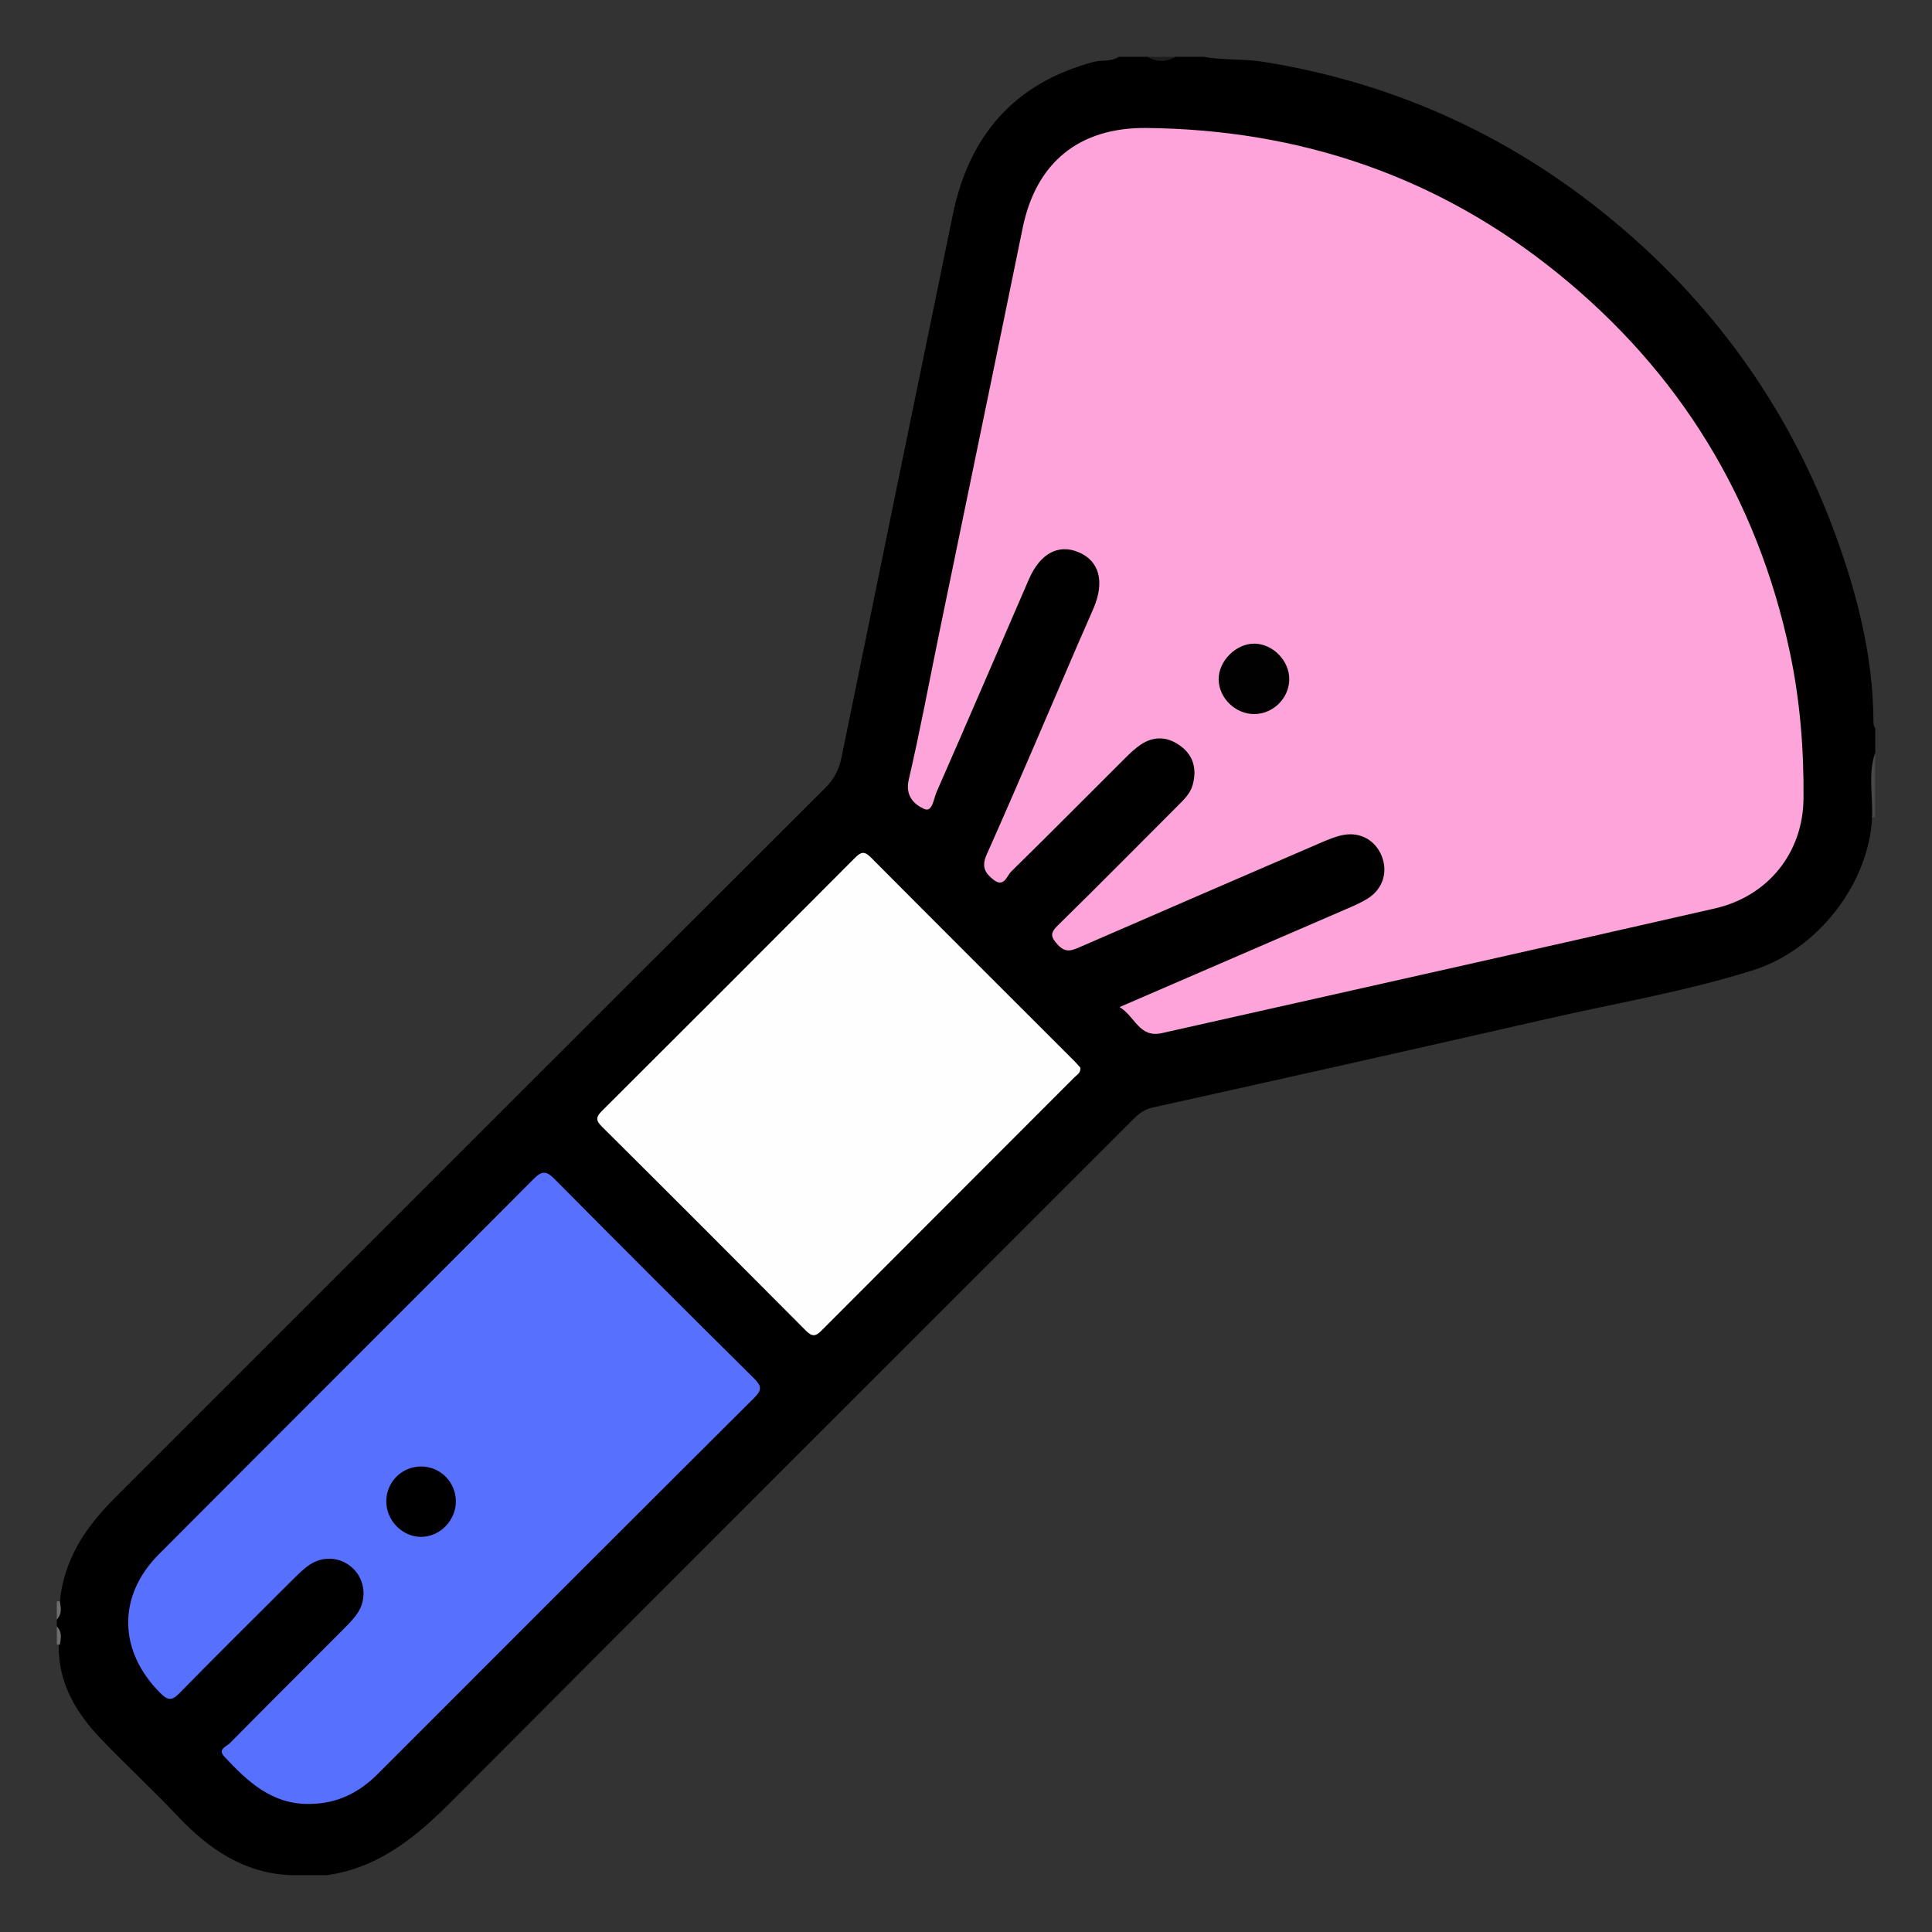 <?xml version="1.0" encoding="utf-8"?>
<!-- Generator: Adobe Illustrator 16.0.0, SVG Export Plug-In . SVG Version: 6.00 Build 0)  -->
<!DOCTYPE svg PUBLIC "-//W3C//DTD SVG 1.1//EN" "http://www.w3.org/Graphics/SVG/1.1/DTD/svg11.dtd">
<svg version="1.1" id="Layer_1" xmlns="http://www.w3.org/2000/svg" xmlns:xlink="http://www.w3.org/1999/xlink" x="0px" y="0px"
	 width="85px" height="85px" viewBox="0 0 85 85" enable-background="new 0 0 85 85" xml:space="preserve">
<rect x="0" y="0" width="85" height="85" fill="#333333" stroke="none"/>
<g>
	<path d="M82.363,35.965c-0.131,2.883-2.375,5.822-5.248,6.725c-2.977,0.936-6.059,1.451-9.094,2.146
		c-5.771,1.322-11.549,2.611-17.328,3.895c-0.43,0.094-0.678,0.355-0.949,0.627c-9.959,9.957-19.928,19.904-29.865,29.883
		c-1.57,1.578-3.215,2.939-5.504,3.26c-0.521,0-1.043,0-1.562,0c-2.089-0.082-3.645-1.16-5.021-2.623
		c-1.088-1.154-2.256-2.23-3.354-3.377c-1.105-1.158-1.892-2.479-1.855-4.156c-0.037-0.258,0.082-0.535-0.082-0.781
		c0-0.104,0-0.209,0-0.312c0.187-0.242-0.008-0.551,0.135-0.803c0.176-1.832,1.123-3.252,2.384-4.512
		c10.435-10.434,20.862-20.869,31.308-31.293c0.393-0.393,0.592-0.816,0.699-1.338c1.627-7.961,3.256-15.924,4.898-23.883
		c0.715-3.461,2.701-5.762,6.174-6.695c0.373-0.1,0.779-0.006,1.123-0.227c0.416,0,0.834,0,1.25,0c0.416,0.131,0.834,0.131,1.25,0
		c0.416,0,0.834,0,1.25,0c0.863,0.16,1.75,0.078,2.617,0.219c5.922,0.953,11.158,3.387,15.723,7.275
		c4.35,3.707,7.518,8.242,9.469,13.611c0.953,2.625,1.627,5.316,1.643,8.137c0,0.104,0,0.207,0.08,0.289c0,0.365,0,0.729,0,1.094
		C82.281,34.062,82.539,35.023,82.363,35.965z"/>
	<path fill="#474747" d="M82.363,35.965c0.043-0.947-0.188-1.906,0.135-2.84c0,0.938,0,1.875,0,2.811
		C82.455,35.955,82.41,35.965,82.363,35.965z"/>
	<path fill="#1D1D1D" d="M51.717,2.5c-0.416,0.242-0.832,0.23-1.25,0C50.885,2.5,51.301,2.5,51.717,2.5z"/>
	<path fill="#6D6D6D" d="M2.633,70.447c0.048,0.283,0.104,0.566-0.135,0.803c0-0.262,0-0.521,0-0.781
		C2.541,70.445,2.586,70.438,2.633,70.447z"/>
	<path fill="#6D6D6D" d="M2.636,72.361c-0.046-0.002-0.091-0.008-0.136-0.02c0-0.26,0-0.521,0-0.781
		C2.746,71.795,2.679,72.08,2.636,72.361z"/>
	<path fill="#FDA5DA" d="M49.256,44.307c3.408-1.473,6.693-2.891,9.979-4.314c0.332-0.145,0.672-0.287,0.973-0.484
		c0.643-0.422,0.857-1.156,0.582-1.846c-0.275-0.688-0.936-1.072-1.693-0.928c-0.352,0.066-0.691,0.215-1.023,0.357
		c-3.527,1.521-7.053,3.049-10.576,4.58c-0.35,0.152-0.617,0.26-0.955-0.102c-0.318-0.344-0.354-0.516,0-0.859
		c1.768-1.73,3.502-3.492,5.254-5.24c0.277-0.277,0.572-0.555,0.676-0.938c0.178-0.645,0.064-1.25-0.496-1.684
		c-0.574-0.441-1.193-0.496-1.809-0.076c-0.232,0.162-0.445,0.359-0.646,0.561c-1.678,1.672-3.346,3.355-5.037,5.014
		c-0.188,0.184-0.309,0.713-0.764,0.365c-0.365-0.283-0.559-0.564-0.312-1.113c1.363-3.059,2.668-6.143,3.994-9.217
		c0.236-0.547,0.482-1.09,0.717-1.641c0.49-1.166,0.24-2.068-0.672-2.449c-0.885-0.371-1.688,0.059-2.18,1.191
		c-1.355,3.119-2.693,6.244-4.061,9.357c-0.127,0.289-0.184,0.904-0.533,0.754c-0.43-0.186-0.863-0.564-0.693-1.291
		c0.494-2.125,0.893-4.271,1.332-6.41c1.227-5.955,2.463-11.906,3.68-17.863c0.592-2.896,2.498-4.43,5.443-4.4
		c6.764,0.068,12.836,2.133,18.094,6.389c5.359,4.338,8.785,9.91,10.217,16.678c0.449,2.121,0.619,4.275,0.6,6.438
		c-0.021,2.375-1.551,4.295-3.902,4.832c-8.104,1.852-16.217,3.658-24.324,5.484C50.109,45.68,49.943,44.711,49.256,44.307z"/>
	<path fill="#5770FE" d="M13.635,79.365c-1.658,0.037-2.737-0.977-3.764-2.08c-0.314-0.338,0.102-0.447,0.24-0.59
		c1.682-1.705,3.379-3.393,5.068-5.088c0.201-0.203,0.402-0.412,0.559-0.648c0.406-0.615,0.316-1.43-0.184-1.932
		c-0.518-0.516-1.305-0.604-1.932-0.184c-0.256,0.172-0.48,0.395-0.701,0.613c-1.678,1.672-3.361,3.338-5.018,5.029
		c-0.338,0.348-0.514,0.34-0.854-0.002c-1.835-1.834-1.9-4.252-0.066-6.094c5.49-5.514,11.004-11.004,16.494-16.52
		c0.363-0.365,0.557-0.365,0.916-0.002c2.914,2.939,5.84,5.863,8.779,8.775c0.336,0.332,0.361,0.506,0.014,0.854
		c-5.533,5.508-11.051,11.031-16.568,16.553C15.793,78.879,14.816,79.357,13.635,79.365z"/>
	<path fill="#FEFEFE" d="M47.529,46.971c0.027,0.234-0.141,0.309-0.242,0.41c-3.711,3.719-7.43,7.43-11.137,11.152
		c-0.258,0.262-0.412,0.291-0.684,0.02c-2.988-3.006-5.984-6.004-8.99-8.992c-0.271-0.268-0.258-0.42,0.004-0.682
		c3.723-3.707,7.436-7.424,11.143-11.146c0.254-0.254,0.406-0.295,0.684-0.018c2.988,3.006,5.99,5.998,8.988,8.996
		C47.385,46.803,47.465,46.9,47.529,46.971z"/>
	<path fill="#010101" d="M55.178,31.416c-0.822,0.002-1.547-0.699-1.562-1.514c-0.016-0.818,0.773-1.605,1.594-1.584
		c0.811,0.023,1.52,0.762,1.512,1.574C56.713,30.723,56.012,31.414,55.178,31.416z"/>
	<path fill="#000001" d="M16.996,66.055c0-0.855,0.682-1.537,1.533-1.535c0.848,0.002,1.531,0.693,1.527,1.543
		c-0.004,0.84-0.711,1.555-1.535,1.553S16.994,66.893,16.996,66.055z"/>
</g>
</svg>
